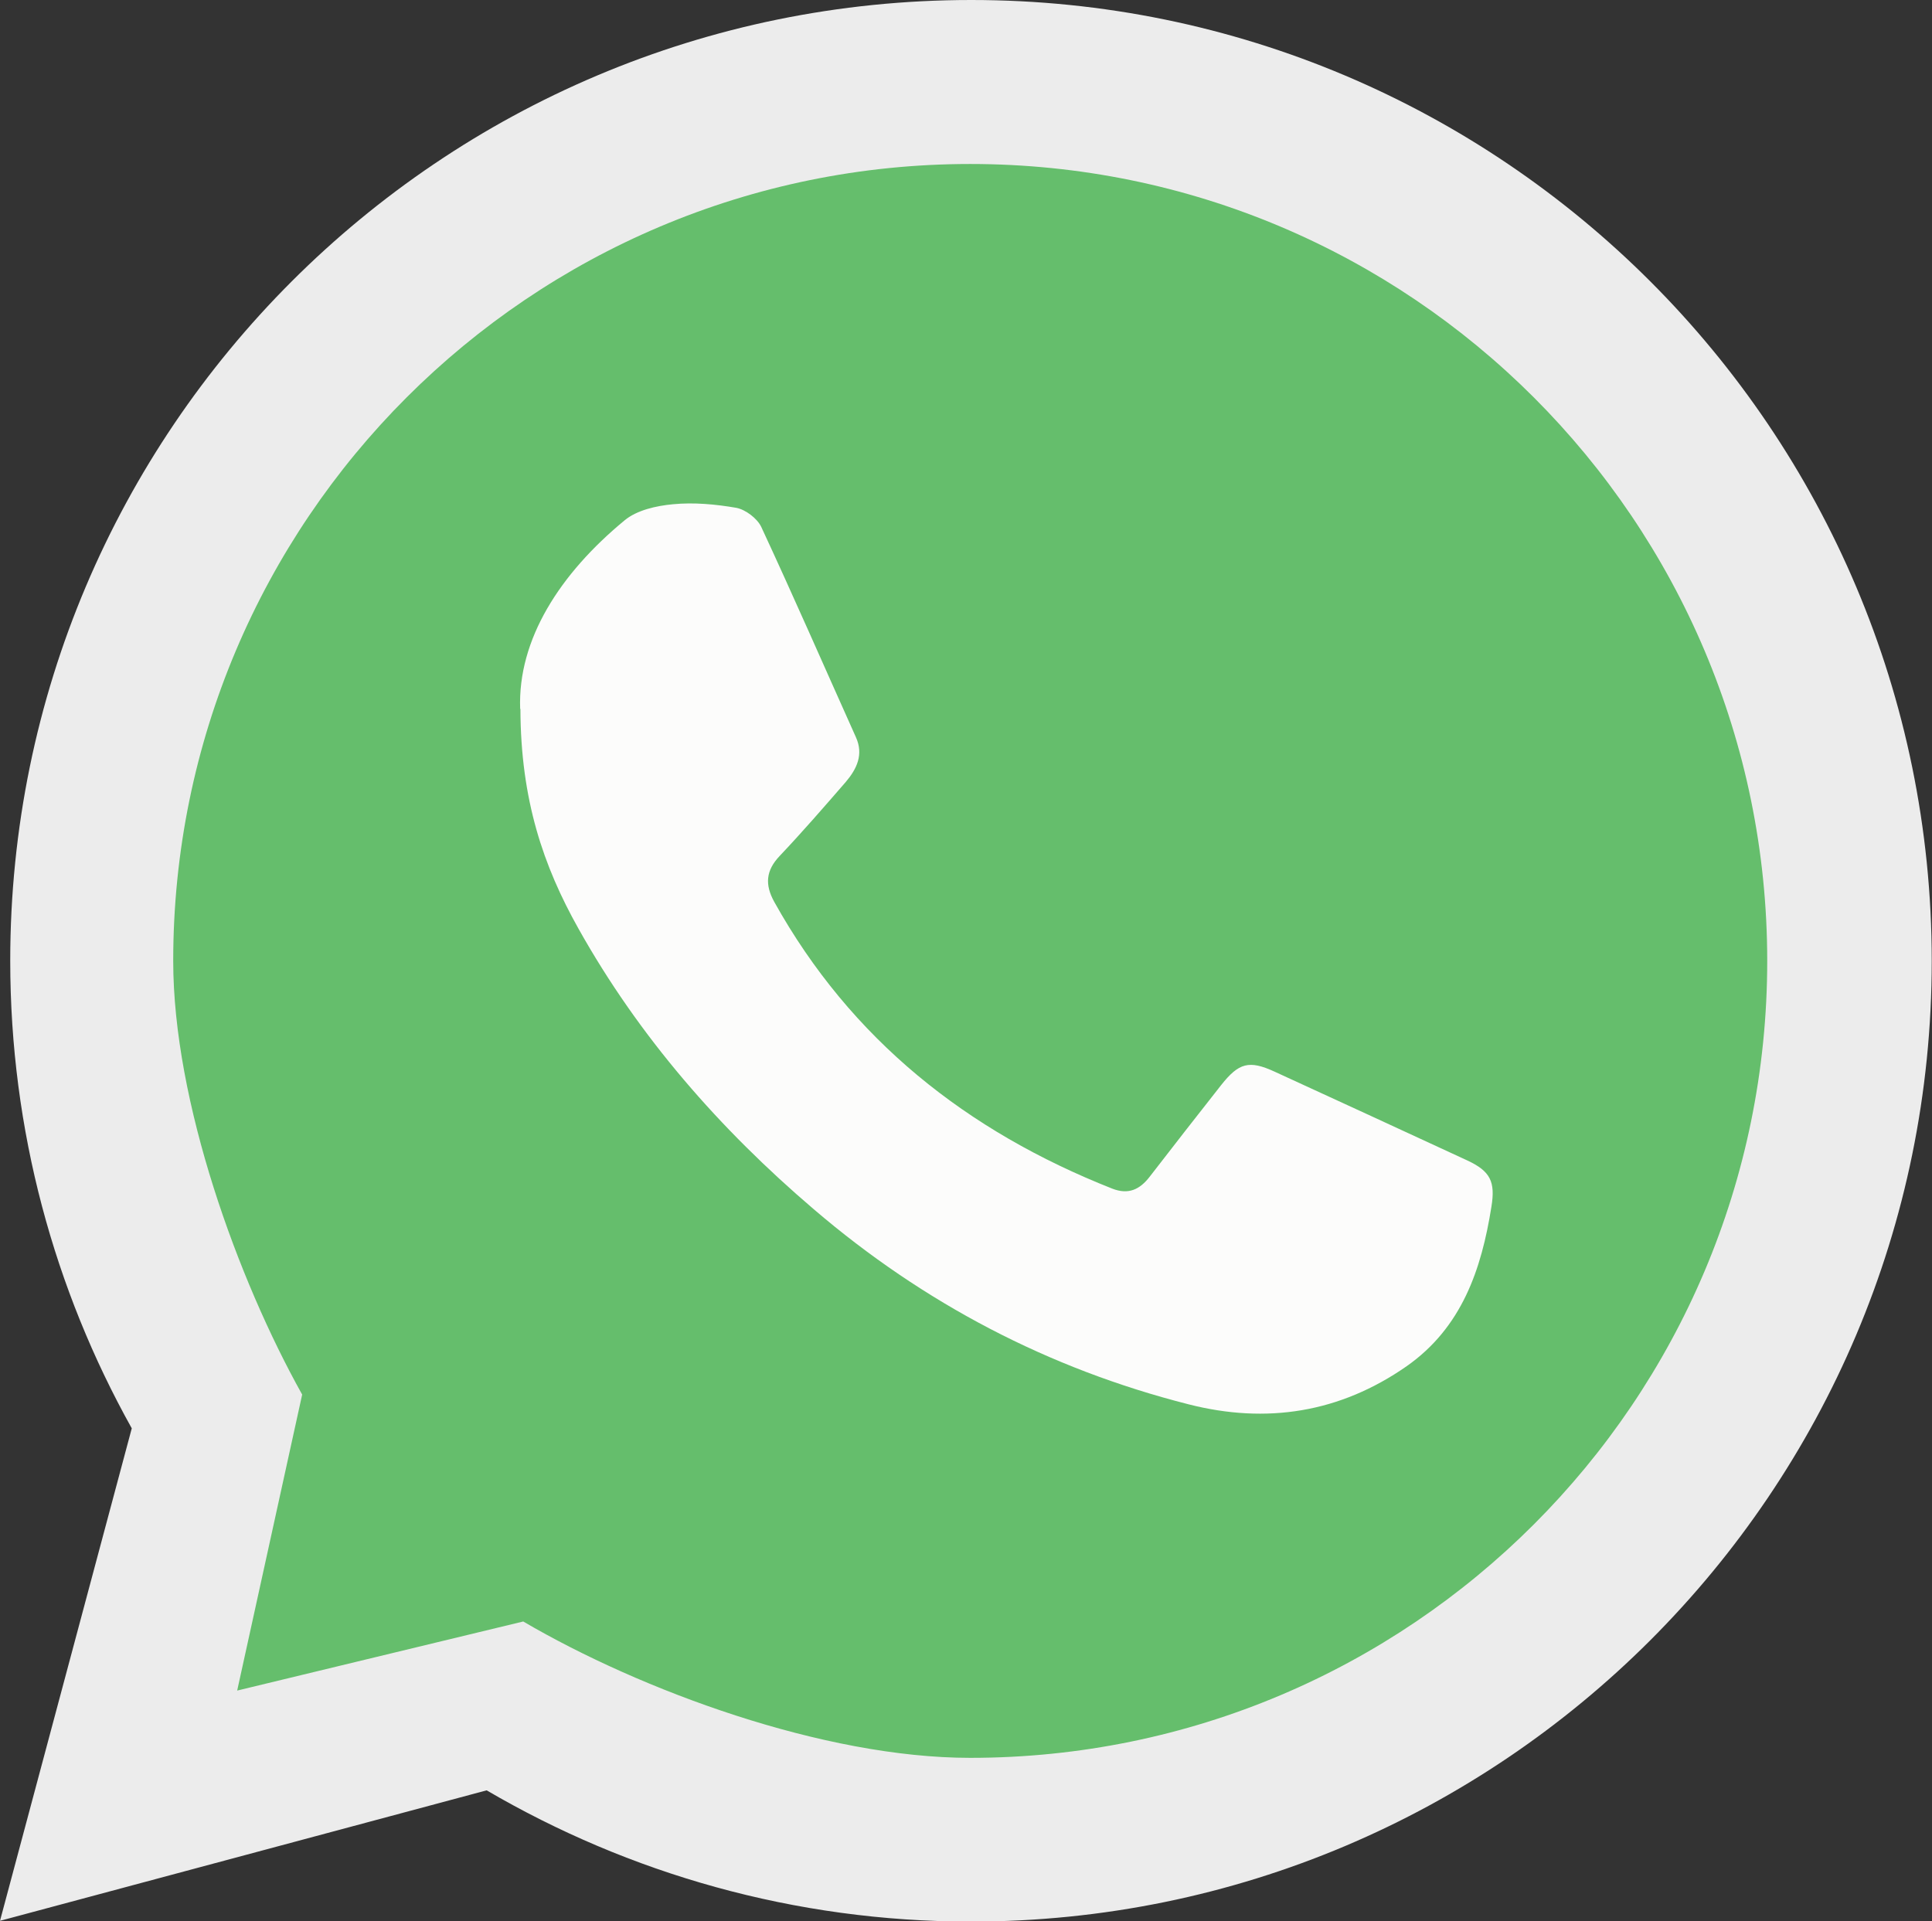 <svg xmlns="http://www.w3.org/2000/svg" title="WhatsApp" class="tamanoIconoW2" id="Layer_2" viewBox="0 0 75.51 75.1"><rect x="0" y="0" width="75.51" height="75.1" fill="#333333" stroke="none"/> <g id="Layer_1-2"> <g> <path d="M37.96,0C17.22,0,.4,16.81,.4,37.55c0,6.64,1.73,12.87,4.75,18.28L0,75.08l19.02-5.1c5.56,3.25,12.02,5.13,18.93,5.13,20.74,0,37.55-16.81,37.55-37.55S58.69,0,37.96,0Z" style="fill:#ececec;"></path> 
 <path d="M37.92,6.41c-17.2,0-31.15,13.94-31.15,31.15,0,5.51,2.53,12.46,5.04,16.95l-2.54,11.57,11.18-2.7c4.61,2.7,11.74,5.33,17.47,5.33,17.2,0,31.15-13.94,31.15-31.15S55.12,6.41,37.92,6.41Z" style="fill:#65be6c;"></path> 
 <path d="M20.33,27.71c-.1-2.72,1.56-5.29,4.08-7.37,.48-.4,1.24-.57,1.89-.63,.82-.08,1.67,0,2.48,.14,.36,.07,.81,.41,.97,.74,1.27,2.73,2.47,5.48,3.7,8.22,.31,.68,.04,1.24-.39,1.75-.85,.98-1.7,1.96-2.59,2.9-.54,.57-.58,1.12-.21,1.79,3,5.39,7.54,8.97,13.21,11.21,.64,.25,1.08,.03,1.46-.46,.93-1.2,1.86-2.4,2.8-3.59,.69-.87,1.09-.98,2.09-.52,2.51,1.15,5.02,2.31,7.53,3.47,.9,.42,1.1,.83,.94,1.81-.39,2.46-1.16,4.72-3.31,6.23-2.61,1.82-5.48,2.27-8.53,1.49-5.47-1.39-10.35-3.95-14.64-7.62-3.68-3.14-6.83-6.74-9.2-10.97-1.37-2.44-2.26-5.03-2.27-8.59Z" style="fill:#fcfcfb;"></path> 
</g> 
</g> 
</svg>